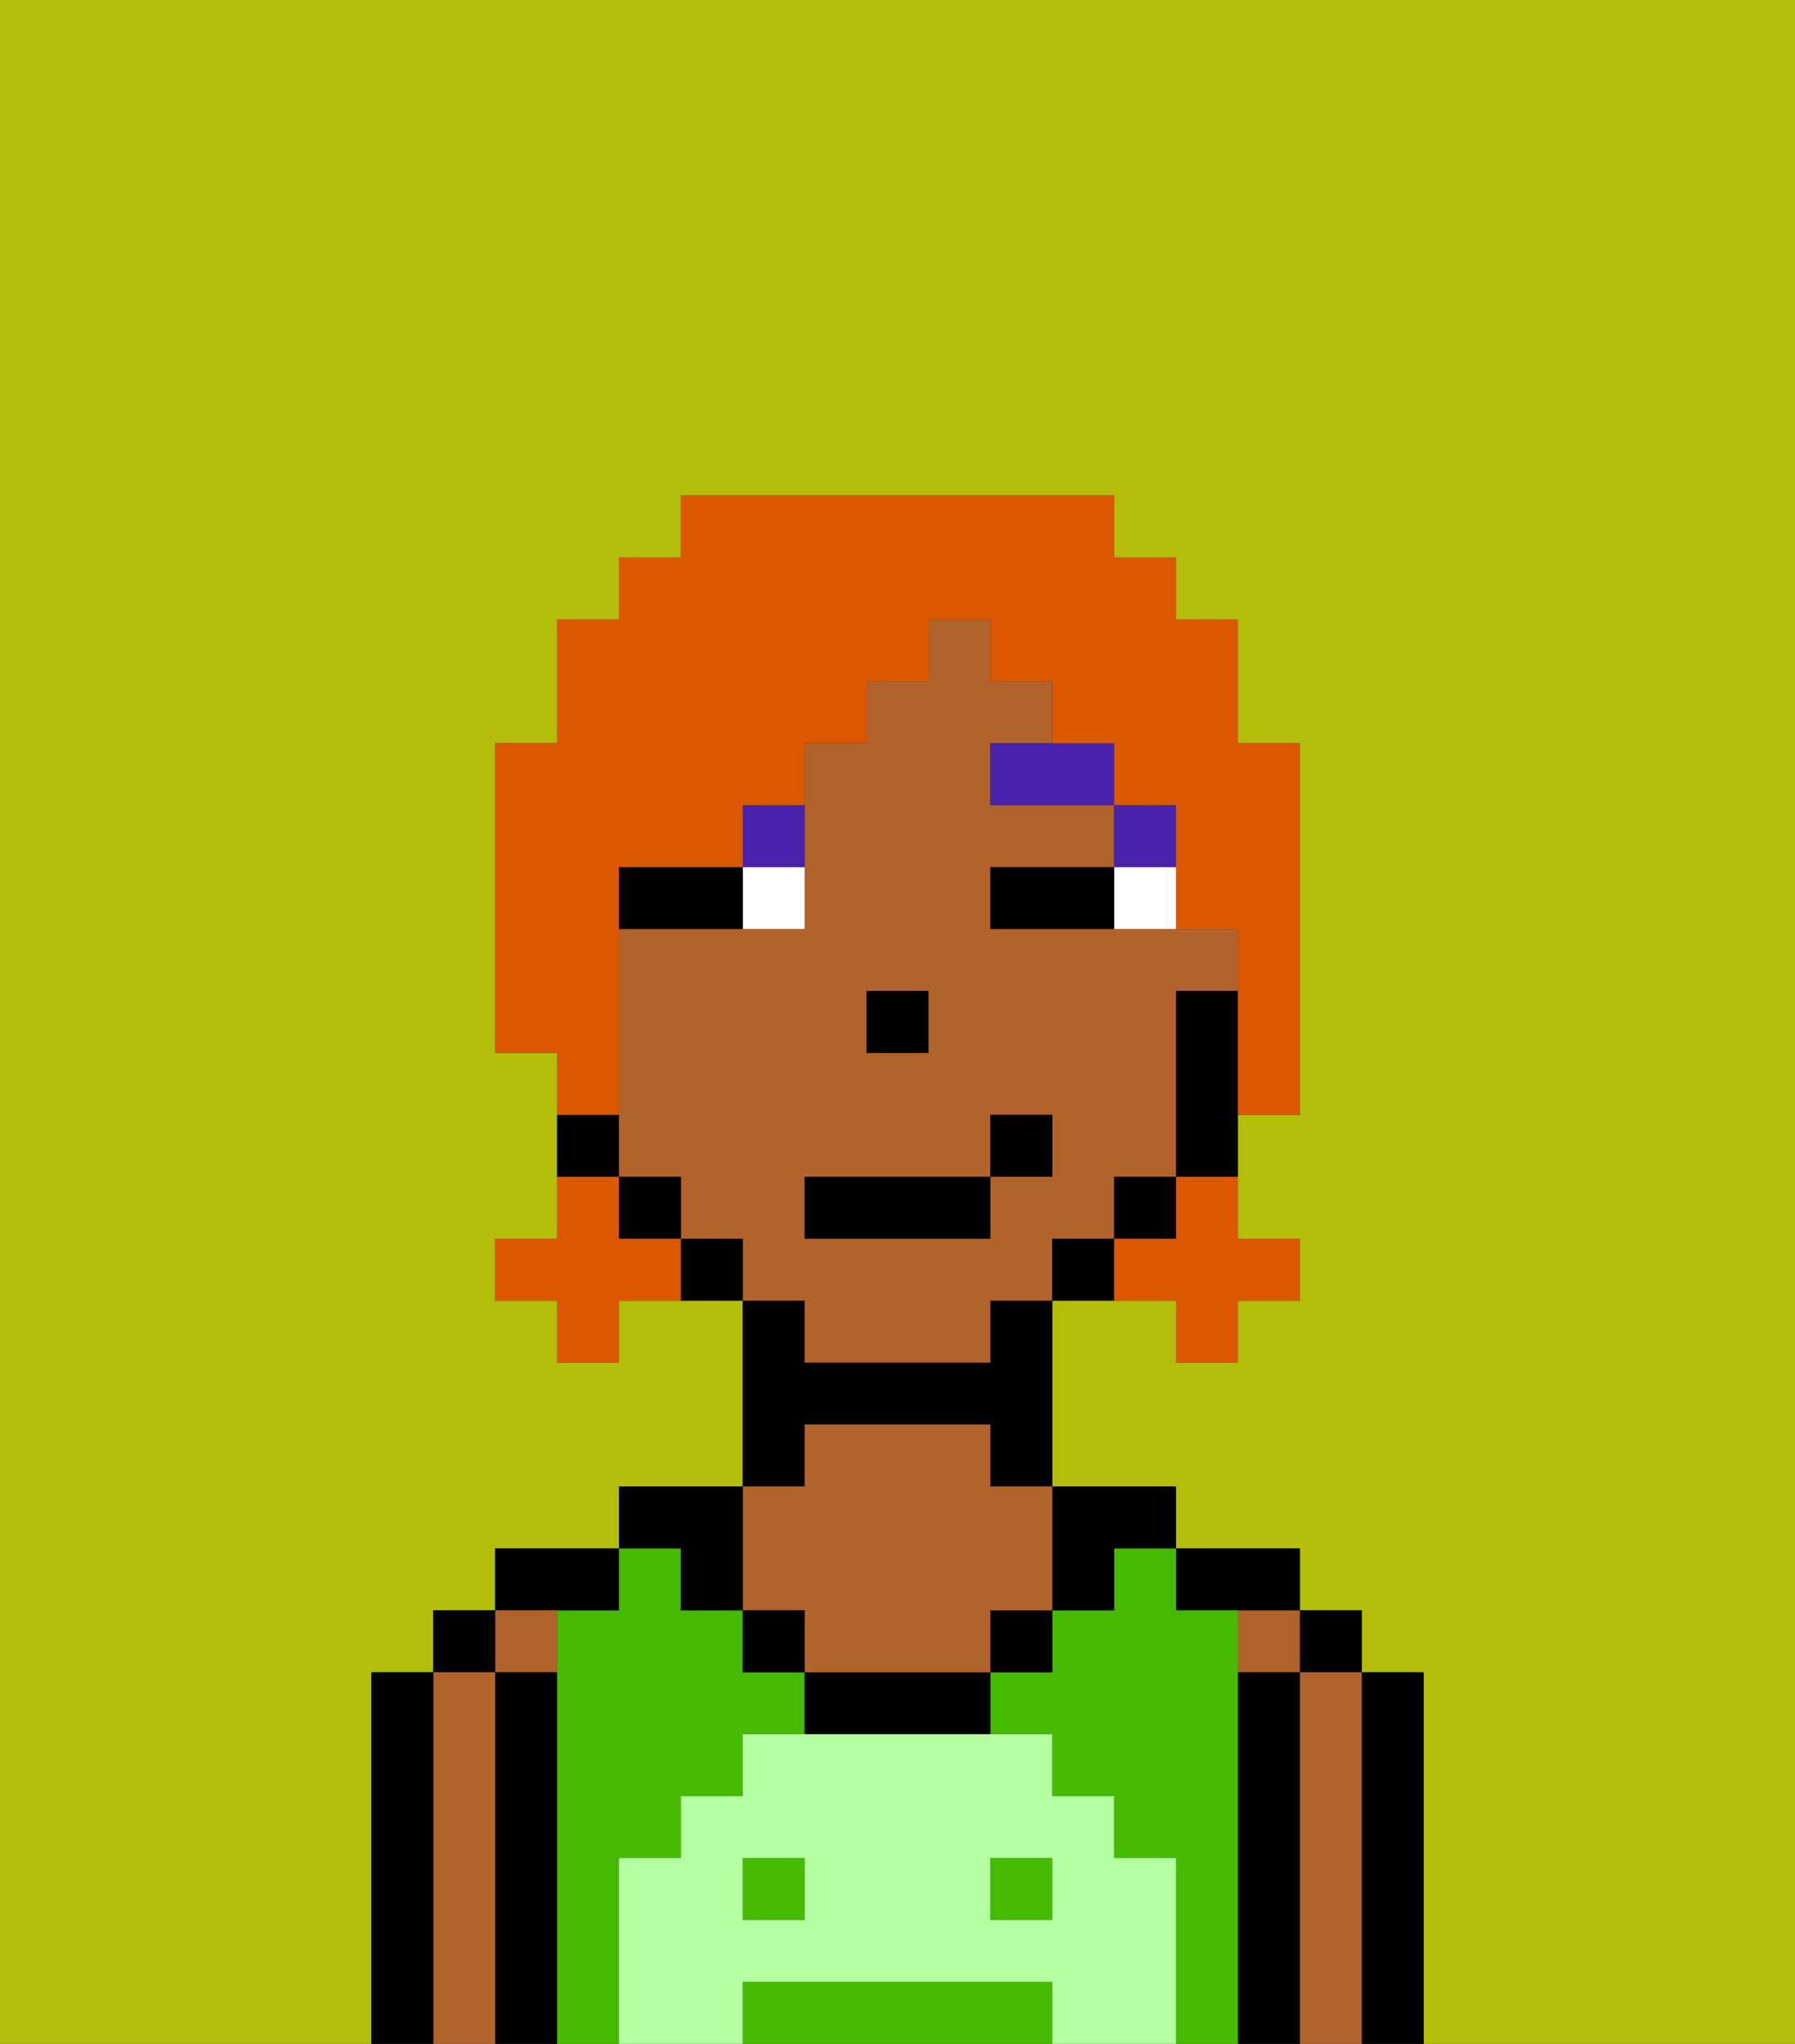<svg xmlns="http://www.w3.org/2000/svg" viewBox="0 0 29 33"><rect x="0" y="0" width="29" height="33" fill="#333333" stroke="none"/><defs><style>polygon,rect,path{shape-rendering:crispedges;}.ca193-1{fill:#b4bd09;}.ca193-2{fill:#000000;}.ca193-3{fill:#b2622b;}.ca193-4{fill:#45ba00;}.ca193-5{fill:#b3ffa1;}.ca193-6{fill:#ffffff;}.ca193-7{fill:#4922aa;}.ca193-8{fill:#db5800;}</style></defs><path class="ca193-1" d="M6,32V27H7V26H8V25h2V24h2V21H10v1H9V21H8V20H9V17H8V12H9V10h1V9h1V8h7V9h1v1h1v2h1v6H20v2h1v1H20v1H19V21H17v3h2v1h2v1h1v1h1v6h6V0H0V33H6Z"/><path class="ca193-2" d="M23,27H22v6h1V27Z"/><rect class="ca193-2" x="21" y="26" width="1" height="1"/><path class="ca193-3" d="M22,27H21v6h1V27Z"/><rect class="ca193-3" x="20" y="26" width="1" height="1"/><path class="ca193-2" d="M21,27H20v6h1V27Z"/><path class="ca193-2" d="M20,26h1V25H19v1Z"/><path class="ca193-4" d="M10,30h1V29h1V28h1V27H12V26H11V25H10v1H9v7h1V30Z"/><path class="ca193-4" d="M16,32H12v1h5V32Z"/><path class="ca193-4" d="M20,27V26H19V25H18v1H17v1H16v1h1v1h1v1h1v3h1V27Z"/><rect class="ca193-4" x="16" y="30" width="1" height="1"/><rect class="ca193-4" x="12" y="30" width="1" height="1"/><path class="ca193-2" d="M18,26V25h1V24H17v2Z"/><rect class="ca193-2" x="16" y="26" width="1" height="1"/><path class="ca193-2" d="M13,27v1h3V27H13Z"/><path class="ca193-2" d="M13,23h3v1h1V21H16v1H13V21H12v3h1Z"/><path class="ca193-3" d="M13,26v1h3V26h1V24H16V23H13v1H12v2Z"/><rect class="ca193-2" x="12" y="26" width="1" height="1"/><path class="ca193-2" d="M11,26h1V24H10v1h1Z"/><path class="ca193-2" d="M10,26V25H8v1h2Z"/><path class="ca193-3" d="M9,27V26H8v1Z"/><path class="ca193-2" d="M9,27H8v6H9V27Z"/><rect class="ca193-2" x="7" y="26" width="1" height="1"/><path class="ca193-3" d="M8,27H7v6H8V27Z"/><path class="ca193-2" d="M7,27H6v6H7V27Z"/><path class="ca193-5" d="M19,30H18V29H17V28H12v1H11v1H10v3h2V32h5v1h2V30Zm-6,1H12V30h1Zm4,0H16V30h1Z"/><path class="ca193-3" d="M13,22h3V21h1V20h1V19h1V16h1V15H16V14h2V13H16V12h1V11H16V10H15v1H14v1H13v3H10v4h1v1h1v1h1Zm1-6h1v1H14Zm-1,3h3V18h1v1H16v1H13Z"/><path class="ca193-2" d="M19,16v3h1V16Z"/><rect class="ca193-2" x="18" y="19" width="1" height="1"/><path class="ca193-2" d="M17,20v1h1V20Z"/><path class="ca193-2" d="M11,20v1h1V20Z"/><rect class="ca193-2" x="10" y="19" width="1" height="1"/><path class="ca193-2" d="M10,18H9v1h1Z"/><rect class="ca193-2" x="14" y="16" width="1" height="1"/><path class="ca193-6" d="M18,14v1h1V14Z"/><path class="ca193-6" d="M12,15h1V14H12Z"/><path class="ca193-2" d="M17,14H16v1h2V14Z"/><path class="ca193-2" d="M11,14H10v1h2V14Z"/><rect class="ca193-7" x="18" y="13" width="1" height="1"/><polygon class="ca193-7" points="17 12 16 12 16 13 18 13 18 12 17 12"/><path class="ca193-7" d="M12,14h1V13H12Z"/><rect class="ca193-2" x="13" y="19" width="3" height="1"/><rect class="ca193-2" x="16" y="18" width="1" height="1"/><path class="ca193-8" d="M19,20H18v1h1v1h1V21h1V20H20V19H19Z"/><path class="ca193-8" d="M10,20V19H9v1H8v1H9v1h1V21h1V20Z"/><path class="ca193-8" d="M10,17V14h2V13h1V12h1V11h1V10h1v1h1v1h1v1h1v2h1v3h1V12H20V10H19V9H18V8H11V9H10v1H9v2H8v5H9v1h1Z"/></svg>